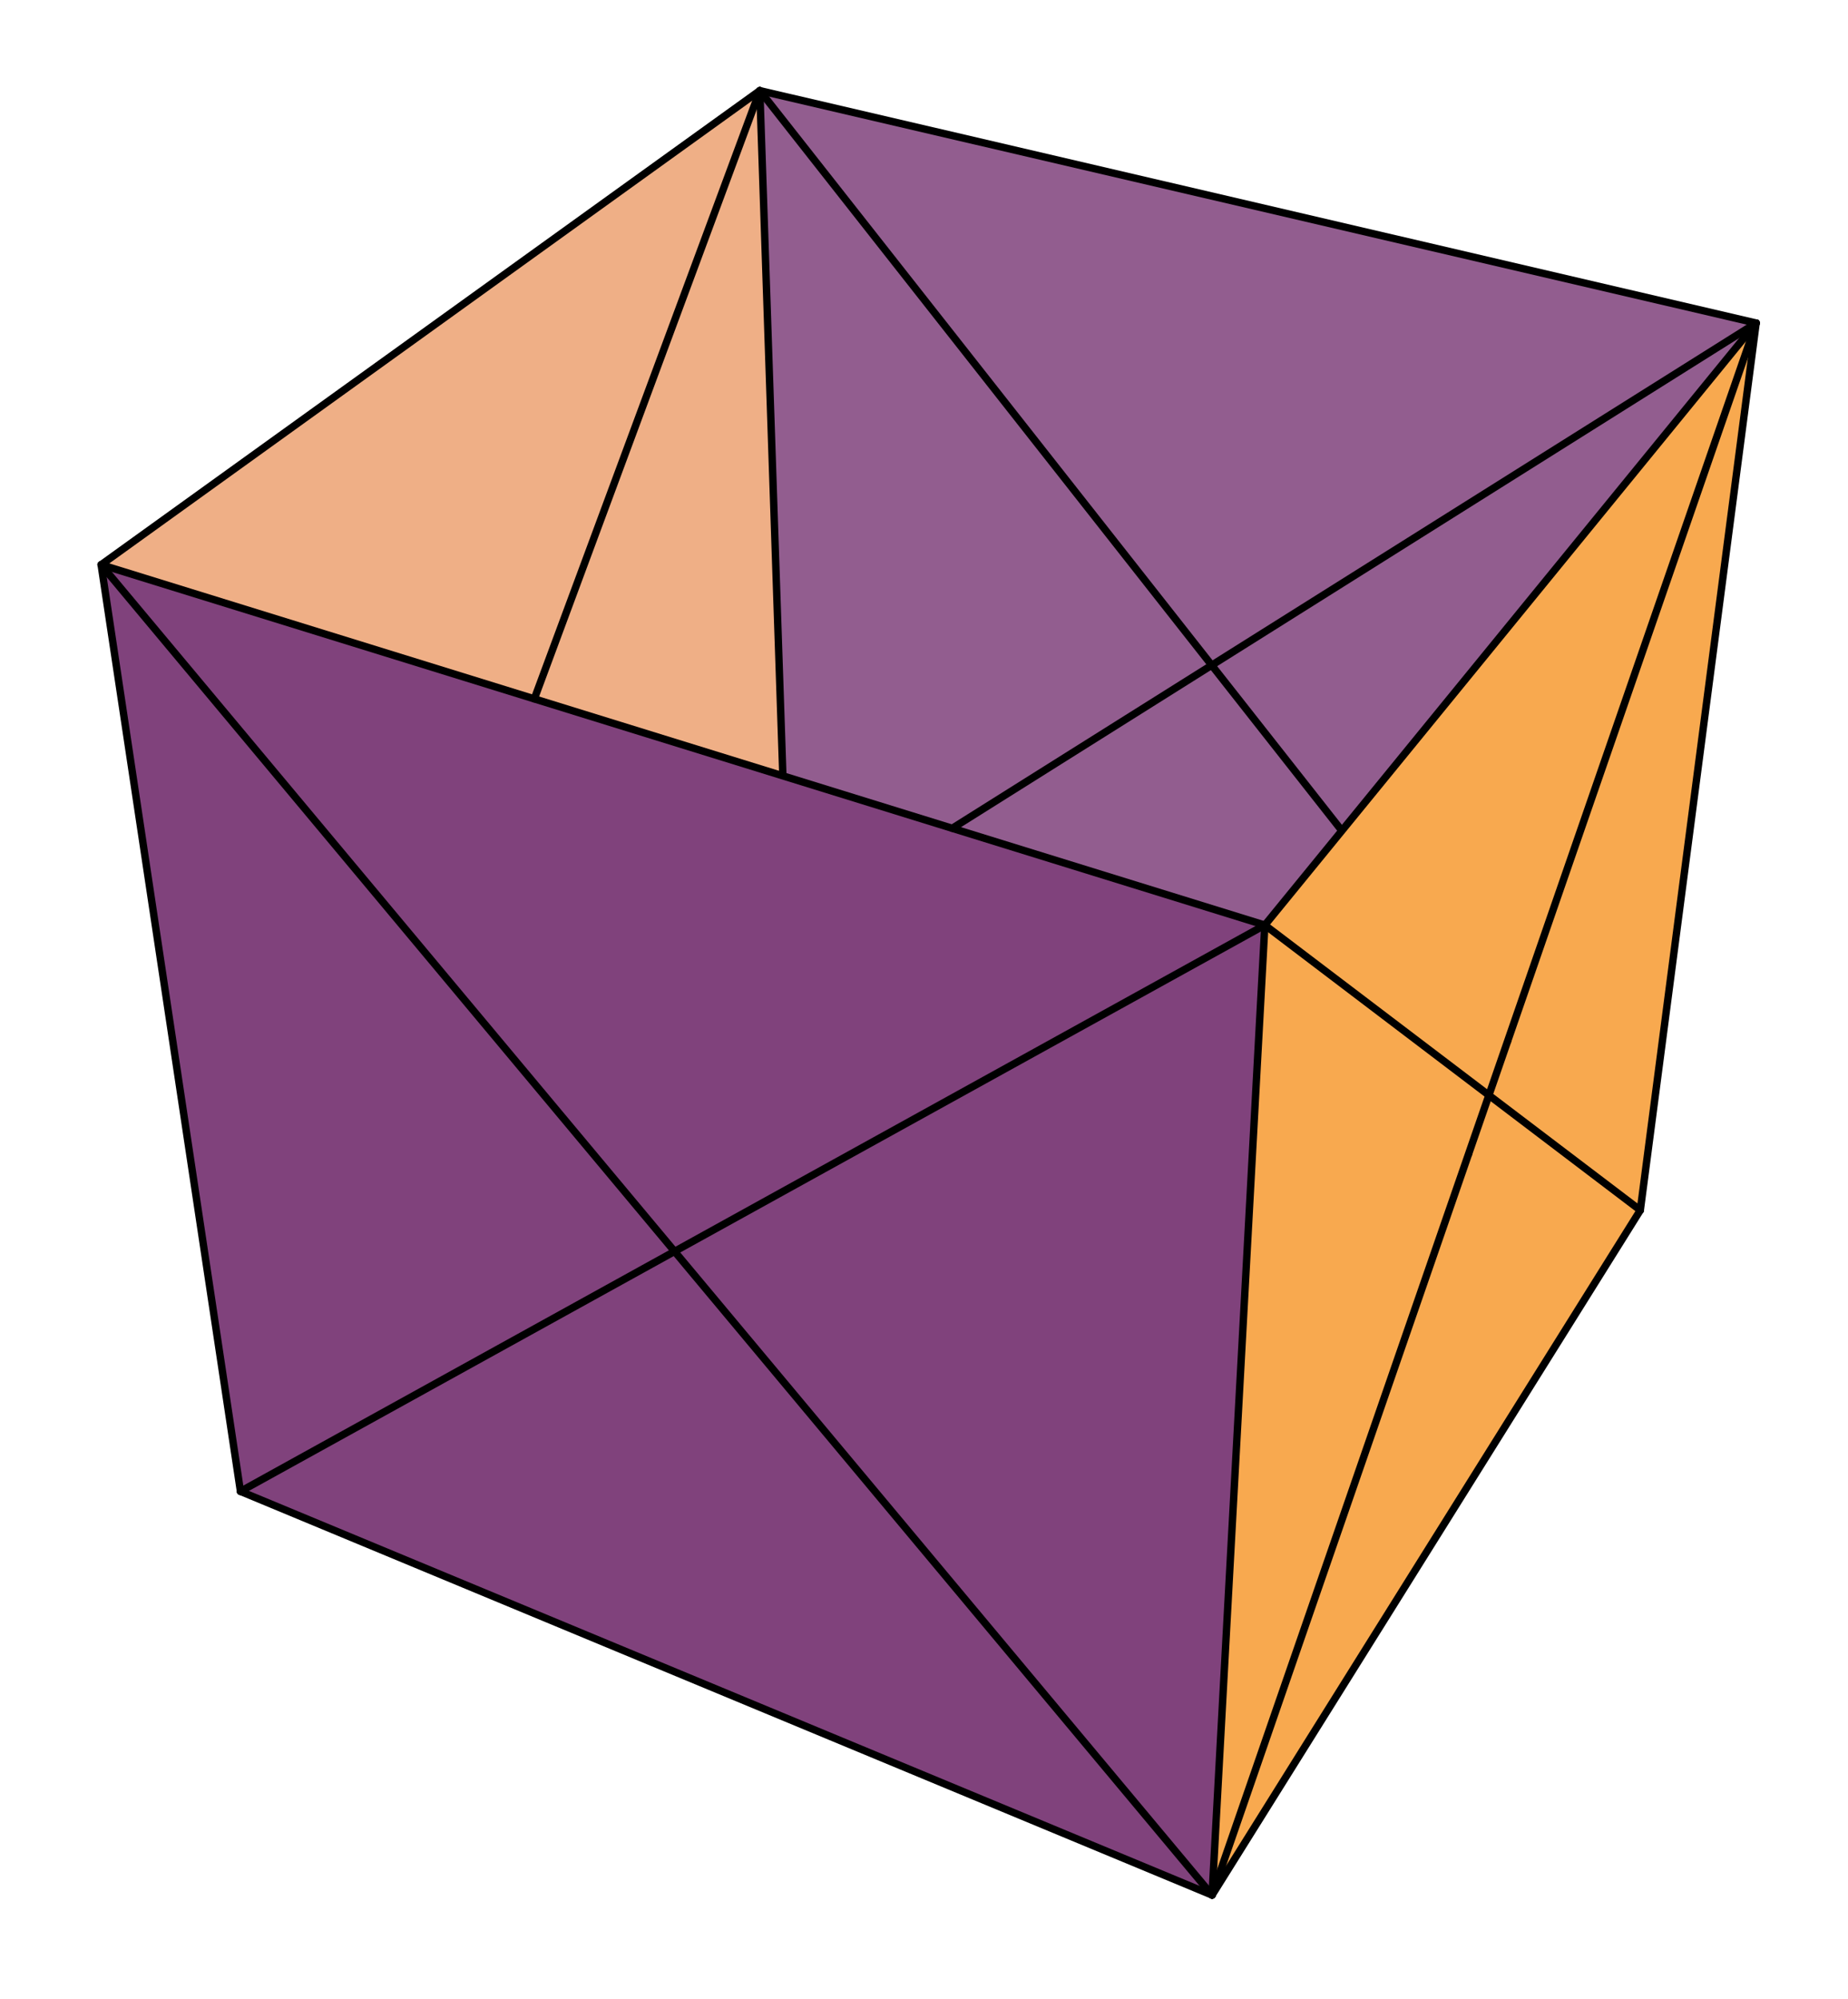 <?xml version="1.0" encoding="UTF-8"?>
<svg xmlns="http://www.w3.org/2000/svg" xmlns:xlink="http://www.w3.org/1999/xlink" width="184" height="199" viewBox="0 0 184 199">
<path fill-rule="nonzero" fill="rgb(57.227%, 36.693%, 56.25%)" fill-opacity="1" stroke-width="3.68" stroke-linecap="round" stroke-linejoin="round" stroke="rgb(0%, 0%, 0%)" stroke-opacity="1" stroke-miterlimit="10" d="M 1748.555 1668.398 L 756.523 1899.766 L 784.688 1062.617 " transform="matrix(0.1, 0, 0, -0.1, 0, 199)"/>
<path fill-rule="nonzero" fill="rgb(57.227%, 36.693%, 56.25%)" fill-opacity="1" stroke-width="3.68" stroke-linecap="round" stroke-linejoin="round" stroke="rgb(0%, 0%, 0%)" stroke-opacity="1" stroke-miterlimit="10" d="M 784.688 1062.617 L 1633.203 785.156 L 1748.555 1668.398 " transform="matrix(0.1, 0, 0, -0.1, 0, 199)"/>
<path fill-rule="nonzero" fill="rgb(93.75%, 68.555%, 52.734%)" fill-opacity="1" stroke-width="3.68" stroke-linecap="round" stroke-linejoin="round" stroke="rgb(0%, 0%, 0%)" stroke-opacity="1" stroke-miterlimit="10" d="M 239.414 505.234 L 784.688 1062.617 L 756.523 1899.766 " transform="matrix(0.1, 0, 0, -0.1, 0, 199)"/>
<path fill-rule="nonzero" fill="rgb(97.264%, 66.209%, 31.006%)" fill-opacity="1" stroke-width="3.68" stroke-linecap="round" stroke-linejoin="round" stroke="rgb(0%, 0%, 0%)" stroke-opacity="1" stroke-miterlimit="10" d="M 1206.836 103.32 L 1633.203 785.156 L 1748.555 1668.398 " transform="matrix(0.1, 0, 0, -0.1, 0, 199)"/>
<path fill="none" stroke-width="7.36" stroke-linecap="round" stroke-linejoin="round" stroke="rgb(0%, 0%, 0%)" stroke-opacity="1" stroke-miterlimit="10" d="M 784.688 1062.617 L 1462.188 841.055 " transform="matrix(0.1, 0, 0, -0.1, 0, 199)"/>
<path fill-rule="nonzero" fill="rgb(93.75%, 68.555%, 52.734%)" fill-opacity="1" stroke-width="3.68" stroke-linecap="round" stroke-linejoin="round" stroke="rgb(0%, 0%, 0%)" stroke-opacity="1" stroke-miterlimit="10" d="M 756.523 1899.766 L 100.703 1427.773 L 239.414 505.234 " transform="matrix(0.1, 0, 0, -0.1, 0, 199)"/>
<path fill="none" stroke-width="7.36" stroke-linecap="round" stroke-linejoin="round" stroke="rgb(0%, 0%, 0%)" stroke-opacity="1" stroke-miterlimit="10" d="M 756.523 1899.766 L 1501.016 953.242 " transform="matrix(0.1, 0, 0, -0.1, 0, 199)"/>
<path fill="none" stroke-width="7.36" stroke-linecap="round" stroke-linejoin="round" stroke="rgb(0%, 0%, 0%)" stroke-opacity="1" stroke-miterlimit="10" d="M 756.523 1899.766 L 784.688 1062.617 " transform="matrix(0.1, 0, 0, -0.1, 0, 199)"/>
<path fill-rule="nonzero" fill="rgb(50%, 26.097%, 48.509%)" fill-opacity="1" stroke-width="3.68" stroke-linecap="round" stroke-linejoin="round" stroke="rgb(0%, 0%, 0%)" stroke-opacity="1" stroke-miterlimit="10" d="M 1259.375 1068.984 L 100.703 1427.773 L 239.414 505.234 " transform="matrix(0.1, 0, 0, -0.1, 0, 199)"/>
<path fill="none" stroke-width="7.36" stroke-linecap="round" stroke-linejoin="round" stroke="rgb(0%, 0%, 0%)" stroke-opacity="1" stroke-miterlimit="10" d="M 100.703 1427.773 L 756.523 1899.766 " transform="matrix(0.1, 0, 0, -0.1, 0, 199)"/>
<path fill="none" stroke-width="7.36" stroke-linecap="round" stroke-linejoin="round" stroke="rgb(0%, 0%, 0%)" stroke-opacity="1" stroke-miterlimit="10" d="M 531.992 1294.219 L 756.523 1899.766 " transform="matrix(0.1, 0, 0, -0.1, 0, 199)"/>
<path fill-rule="nonzero" fill="rgb(50%, 26.097%, 48.509%)" fill-opacity="1" stroke-width="3.68" stroke-linecap="round" stroke-linejoin="round" stroke="rgb(0%, 0%, 0%)" stroke-opacity="1" stroke-miterlimit="10" d="M 239.414 505.234 L 1206.836 103.32 L 1259.375 1068.984 " transform="matrix(0.1, 0, 0, -0.1, 0, 199)"/>
<path fill="none" stroke-width="7.36" stroke-linecap="round" stroke-linejoin="round" stroke="rgb(0%, 0%, 0%)" stroke-opacity="1" stroke-miterlimit="10" d="M 100.703 1427.773 L 239.414 505.234 " transform="matrix(0.1, 0, 0, -0.1, 0, 199)"/>
<path fill-rule="nonzero" fill="rgb(97.264%, 66.209%, 31.006%)" fill-opacity="1" stroke-width="3.68" stroke-linecap="round" stroke-linejoin="round" stroke="rgb(0%, 0%, 0%)" stroke-opacity="1" stroke-miterlimit="10" d="M 1748.555 1668.398 L 1259.375 1068.984 L 1206.836 103.32 " transform="matrix(0.1, 0, 0, -0.1, 0, 199)"/>
<path fill="none" stroke-width="7.36" stroke-linecap="round" stroke-linejoin="round" stroke="rgb(0%, 0%, 0%)" stroke-opacity="1" stroke-miterlimit="10" d="M 239.414 505.234 L 1206.836 103.32 " transform="matrix(0.1, 0, 0, -0.1, 0, 199)"/>
<path fill="none" stroke-width="7.36" stroke-linecap="round" stroke-linejoin="round" stroke="rgb(0%, 0%, 0%)" stroke-opacity="1" stroke-miterlimit="10" d="M 239.414 505.234 L 1259.375 1068.984 " transform="matrix(0.1, 0, 0, -0.1, 0, 199)"/>
<path fill="none" stroke-width="7.36" stroke-linecap="round" stroke-linejoin="round" stroke="rgb(0%, 0%, 0%)" stroke-opacity="1" stroke-miterlimit="10" d="M 1206.836 103.32 L 1633.203 785.156 " transform="matrix(0.1, 0, 0, -0.1, 0, 199)"/>
<path fill="none" stroke-width="7.36" stroke-linecap="round" stroke-linejoin="round" stroke="rgb(0%, 0%, 0%)" stroke-opacity="1" stroke-miterlimit="10" d="M 1259.375 1068.984 L 1633.203 785.156 " transform="matrix(0.1, 0, 0, -0.1, 0, 199)"/>
<path fill="none" stroke-width="7.36" stroke-linecap="round" stroke-linejoin="round" stroke="rgb(0%, 0%, 0%)" stroke-opacity="1" stroke-miterlimit="10" d="M 948.164 1165.391 L 1748.555 1668.398 " transform="matrix(0.1, 0, 0, -0.1, 0, 199)"/>
<path fill="none" stroke-width="7.36" stroke-linecap="round" stroke-linejoin="round" stroke="rgb(0%, 0%, 0%)" stroke-opacity="1" stroke-miterlimit="10" d="M 756.523 1899.766 L 1748.555 1668.398 " transform="matrix(0.1, 0, 0, -0.1, 0, 199)"/>
<path fill="none" stroke-width="7.36" stroke-linecap="round" stroke-linejoin="round" stroke="rgb(0%, 0%, 0%)" stroke-opacity="1" stroke-miterlimit="10" d="M 1633.203 785.156 L 1748.555 1668.398 " transform="matrix(0.1, 0, 0, -0.1, 0, 199)"/>
<path fill="none" stroke-width="7.36" stroke-linecap="round" stroke-linejoin="round" stroke="rgb(0%, 0%, 0%)" stroke-opacity="1" stroke-miterlimit="10" d="M 1206.836 103.32 L 1748.555 1668.398 " transform="matrix(0.1, 0, 0, -0.1, 0, 199)"/>
<path fill="none" stroke-width="7.36" stroke-linecap="round" stroke-linejoin="round" stroke="rgb(0%, 0%, 0%)" stroke-opacity="1" stroke-miterlimit="10" d="M 1259.375 1068.984 L 1748.555 1668.398 " transform="matrix(0.1, 0, 0, -0.1, 0, 199)"/>
<path fill="none" stroke-width="7.36" stroke-linecap="round" stroke-linejoin="round" stroke="rgb(0%, 0%, 0%)" stroke-opacity="1" stroke-miterlimit="10" d="M 100.703 1427.773 L 1206.836 103.32 " transform="matrix(0.1, 0, 0, -0.1, 0, 199)"/>
<path fill="none" stroke-width="7.36" stroke-linecap="round" stroke-linejoin="round" stroke="rgb(0%, 0%, 0%)" stroke-opacity="1" stroke-miterlimit="10" d="M 1206.836 103.32 L 1259.375 1068.984 " transform="matrix(0.1, 0, 0, -0.1, 0, 199)"/>
<path fill="none" stroke-width="7.36" stroke-linecap="round" stroke-linejoin="round" stroke="rgb(0%, 0%, 0%)" stroke-opacity="1" stroke-miterlimit="10" d="M 100.703 1427.773 L 1259.375 1068.984 " transform="matrix(0.1, 0, 0, -0.1, 0, 199)"/>
</svg>
